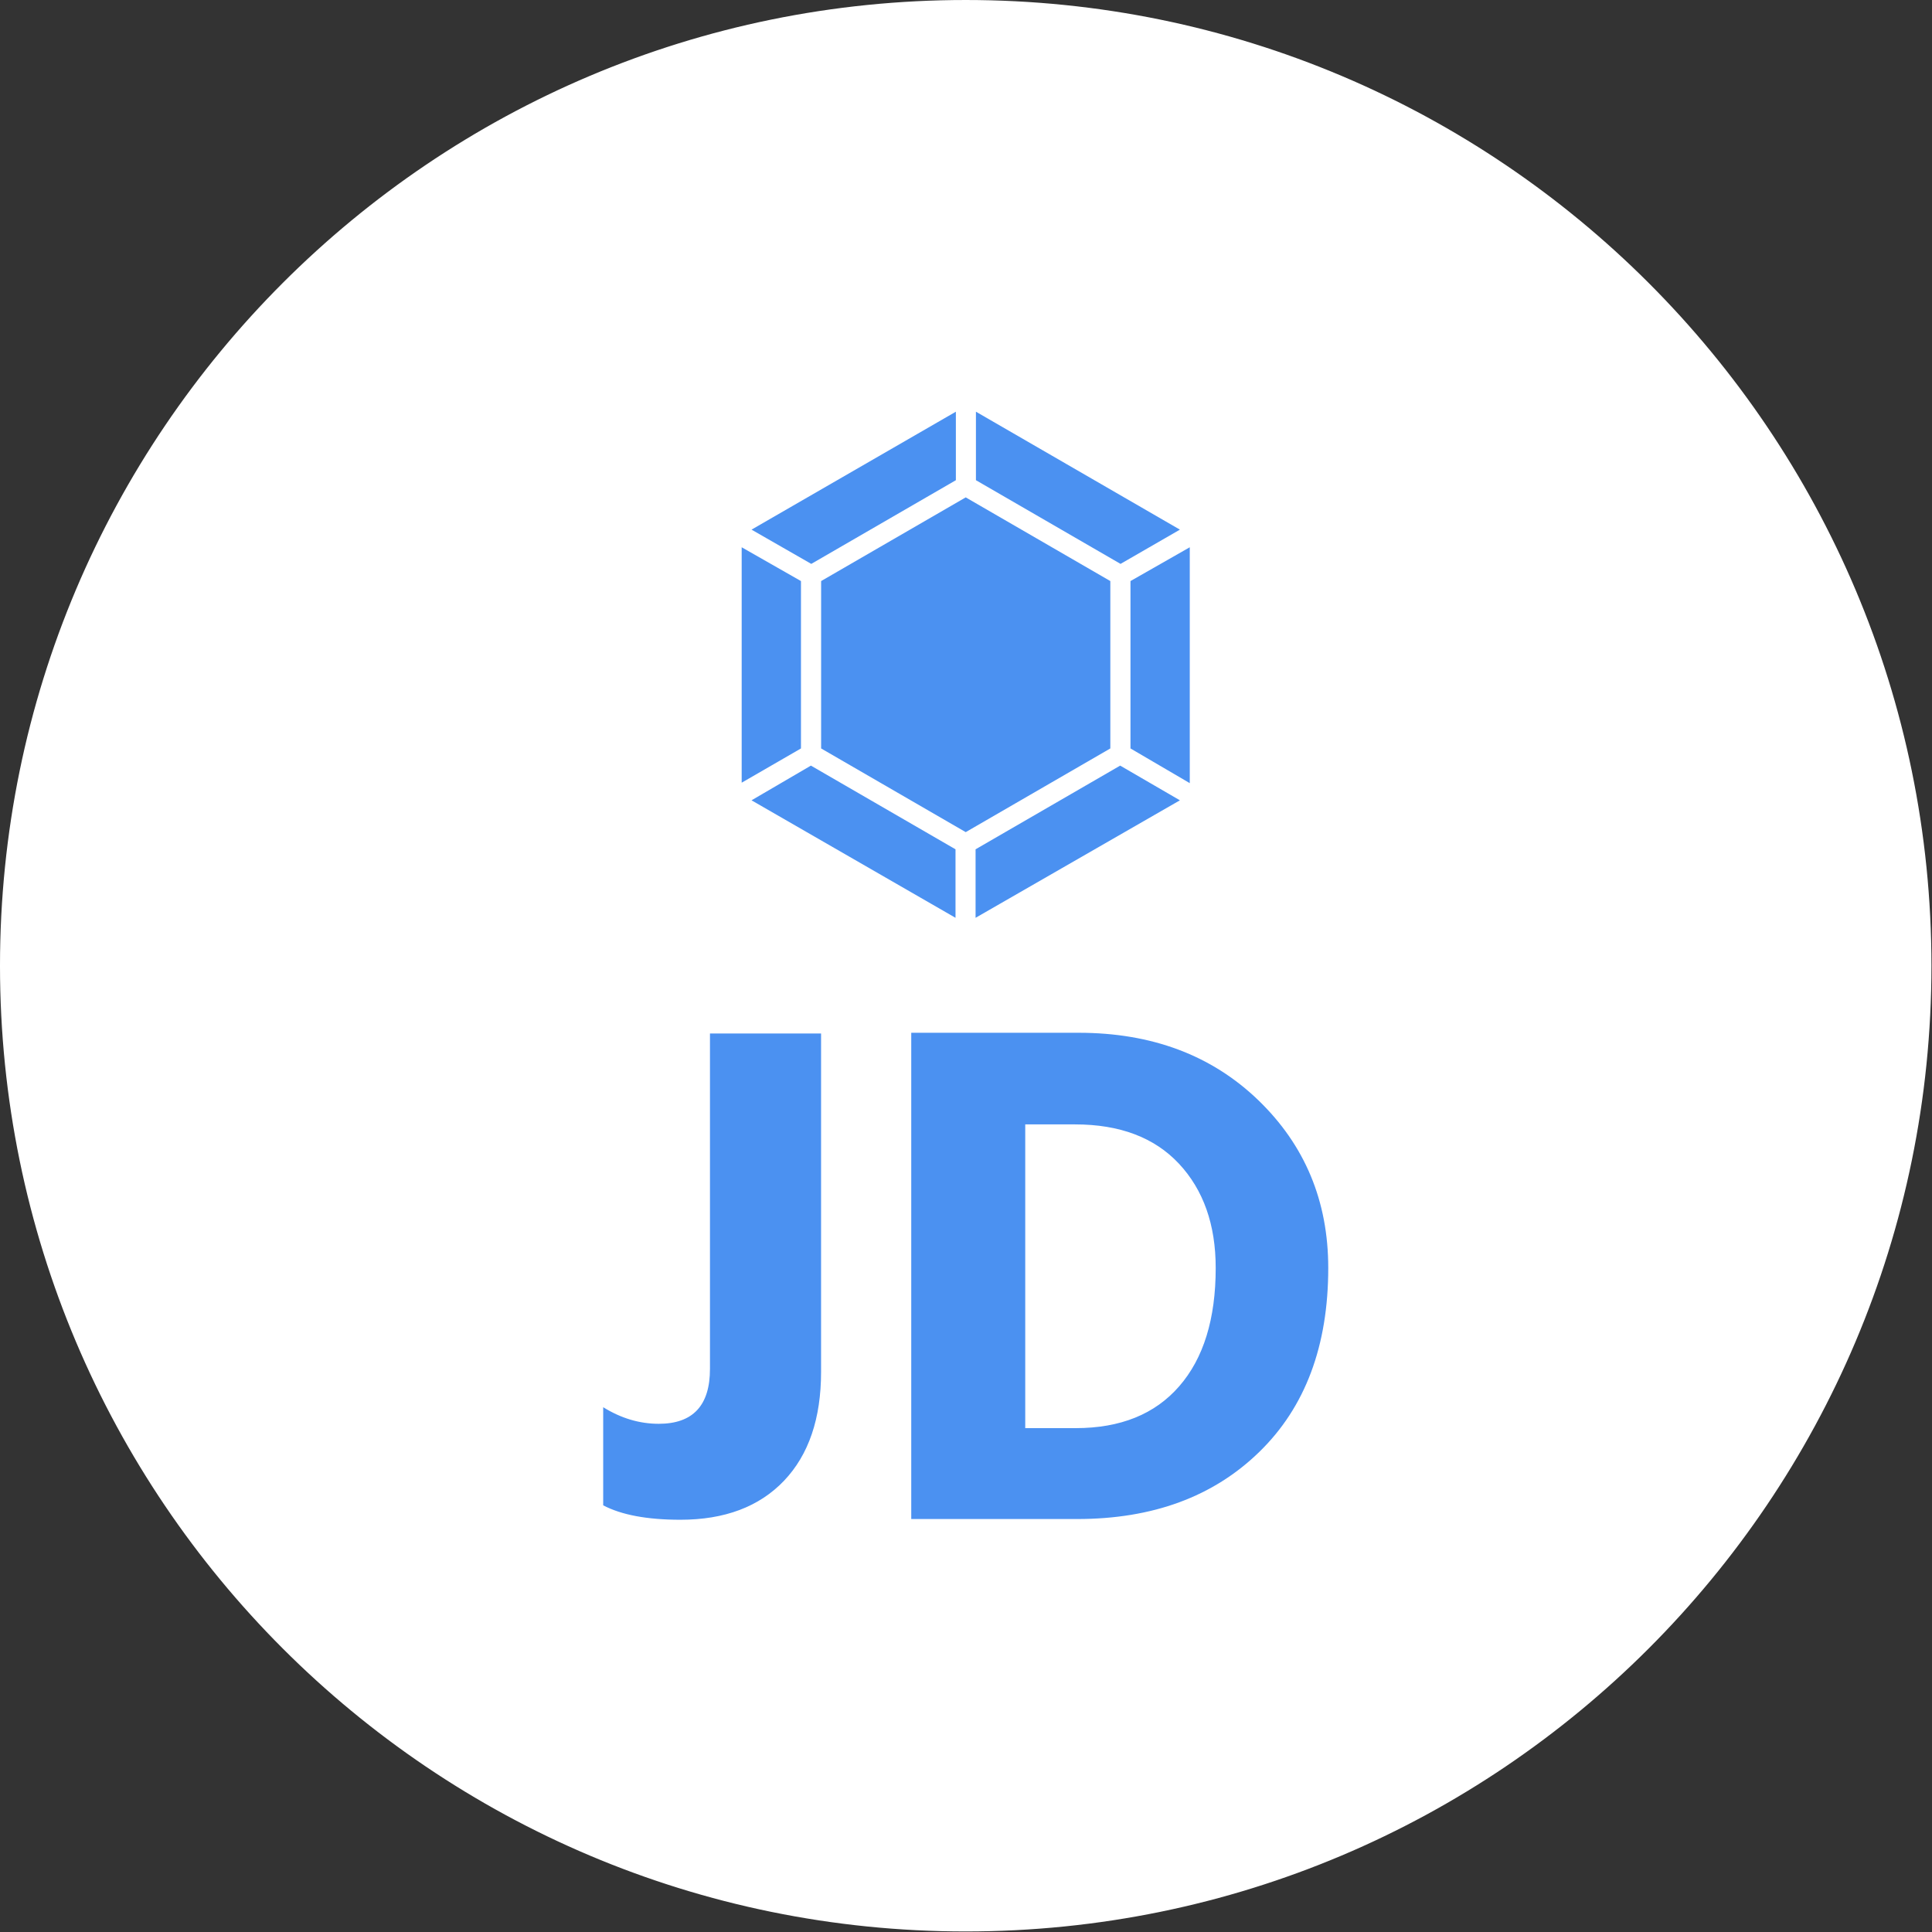 <svg xmlns="http://www.w3.org/2000/svg" version="1.1" xmlns:xlink="http://www.w3.org/1999/xlink" xmlns:svgjs="http://svgjs.dev/svgjs" width="1000" height="1000" viewBox="0 0 1000 1000"><rect x="0" y="0" width="1000" height="1000" fill="#333333" stroke="none"/><g transform="matrix(1,0,0,1,-0.142,-0.142)"><svg viewBox="0 0 334 334" data-background-color="#4b91f1" preserveAspectRatio="xMidYMid meet" height="1000" width="1000" xmlns="http://www.w3.org/2000/svg" xmlns:xlink="http://www.w3.org/1999/xlink"><g id="tight-bounds" transform="matrix(1,0,0,1,0.047,0.048)"><svg viewBox="0 0 333.905 333.905" height="333.905" width="333.905"><g><svg></svg></g><g><svg viewBox="0 0 333.905 333.905" height="333.905" width="333.905"><g><path d="M0 166.952c0-92.205 74.747-166.952 166.952-166.952 92.205 0 166.952 74.747 166.953 166.952 0 92.205-74.747 166.952-166.953 166.953-92.205 0-166.952-74.747-166.952-166.953zM166.952 326.312c88.012 0 159.36-71.348 159.36-159.36 0-88.012-71.348-159.36-159.36-159.36-88.012 0-159.36 71.348-159.36 159.36 0 88.012 71.348 159.36 159.36 159.36z" data-fill-palette-color="tertiary" fill="#ffffff" stroke="transparent"></path><ellipse rx="160.274" ry="160.274" cx="166.952" cy="166.952" fill="#ffffff" stroke="transparent" stroke-width="0" fill-opacity="1" data-fill-palette-color="tertiary"></ellipse></g><g transform="matrix(1,0,0,1,104.279,71.173)"><svg viewBox="0 0 125.347 191.558" height="191.558" width="125.347"><g><svg viewBox="0 0 125.347 191.558" height="191.558" width="125.347"><g><svg viewBox="0 0 213.158 325.754" height="191.558" width="125.347"><g transform="matrix(1,0,0,1,0,182.588)"><svg viewBox="0 0 213.158 143.166" height="143.166" width="213.158"><g><svg viewBox="0 0 213.158 143.166" height="143.166" width="213.158"><g><svg viewBox="0 0 213.158 143.166" height="143.166" width="213.158"><g transform="matrix(1,0,0,1,0,0)"><svg width="213.158" viewBox="1.5 -33.7 50.25 33.75" height="143.166" data-palette-color="#4b91f1"><path d="M16.6-33.65L16.6-10.2Q16.6-5.35 14.03-2.65 11.45 0.05 6.85 0.05L6.85 0.05Q3.4 0.05 1.5-0.95L1.5-0.95 1.5-7.75Q3.35-6.6 5.35-6.6L5.35-6.6Q8.9-6.6 8.9-10.4L8.9-10.4 8.9-33.65 16.6-33.65ZM34.35 0L34.35 0 22.85 0 22.85-33.7 34.45-33.7Q42.05-33.7 46.9-29.03 51.75-24.35 51.75-17.4L51.75-17.4Q51.75-9.3 46.97-4.65 42.2 0 34.35 0ZM34.2-27.35L34.2-27.35 30.75-27.35 30.75-6.3 34.25-6.3Q38.9-6.3 41.42-9.2 43.95-12.1 43.95-17.4L43.95-17.4Q43.95-21.9 41.4-24.63 38.85-27.35 34.2-27.35Z" opacity="1" transform="matrix(1,0,0,1,0,0)" fill="#4b91f1" class="undefined-text-0" data-fill-palette-color="quaternary" id="text-0"></path></svg></g></svg></g></svg></g></svg></g><g transform="matrix(1,0,0,1,40.713,0)"><svg viewBox="0 0 131.732 148.79" height="148.79" width="131.732"><g><svg xmlns="http://www.w3.org/2000/svg" data-name="Glyph Icon" viewBox="7.21 4 49.58 56" x="0" y="0" height="148.79" width="131.732" class="icon-icon-0" data-fill-palette-color="quaternary" id="icon-0"><path d="M49.13 20.84l-16-9.26V4L55.7 17.05ZM32 50.52L16 41.26V22.74l16-9.26 16 9.26V41.26ZM30.91 11.58l-16 9.26L8.3 17.05 30.91 4ZM13.77 22.74V41.26L7.21 45.05V19Zm1.1 20.42l16 9.26V60L8.3 47Zm18.22 9.26l16-9.26L55.7 47 33.09 60ZM50.23 41.26V22.74L56.79 19v26.1Z" fill="#4b91f1" data-fill-palette-color="quaternary"></path></svg></g></svg></g><g></g></svg></g></svg></g></svg></g></svg></g><defs></defs></svg><rect width="333.905" height="333.905" fill="none" stroke="none" visibility="hidden"></rect></g></svg></g></svg>
